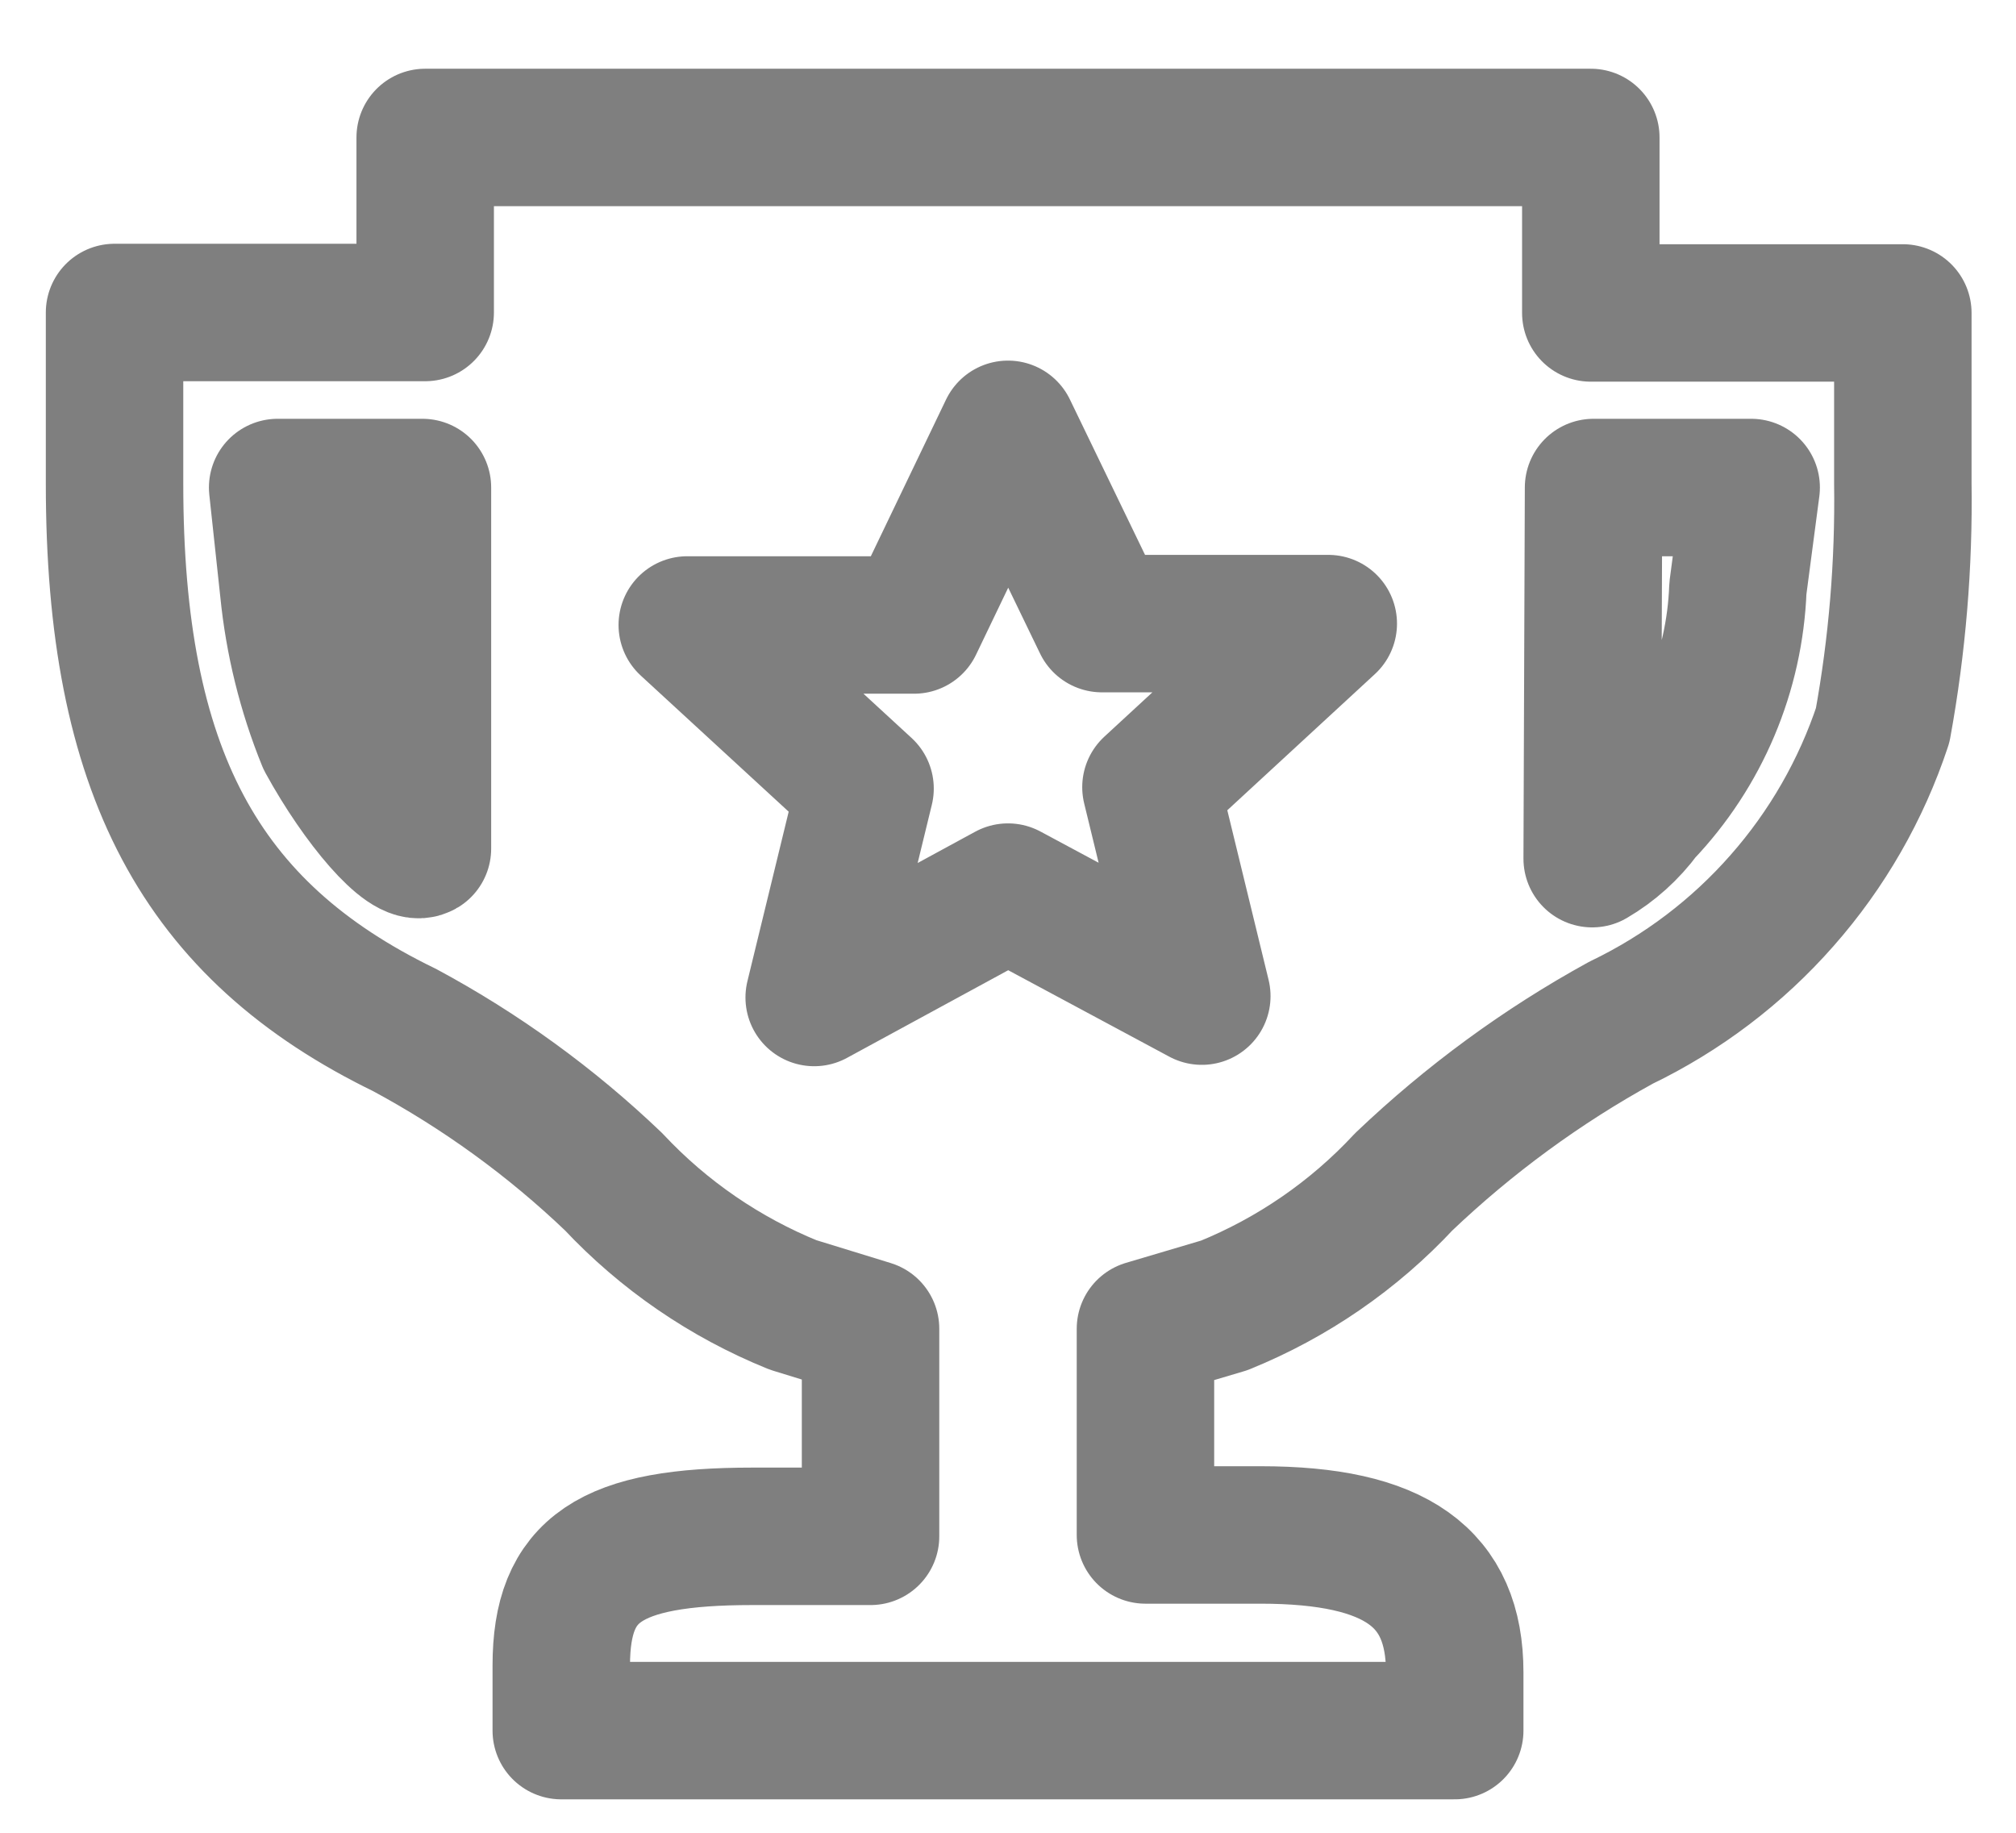 <svg width="22" height="20" viewBox="0 0 22 20" fill="none" xmlns="http://www.w3.org/2000/svg">
<path d="M4.64 1.5V3.41H1.25V5.28C1.25 8.41 2.18 10.155 4.415 11.24C5.246 11.687 6.013 12.243 6.695 12.895C7.243 13.48 7.912 13.939 8.655 14.24L9.5 14.5V16.765H8.21C6.65 16.765 6.125 17.12 6.125 18.175V18.885H15.875V18.25C15.875 17.215 15.235 16.75 13.755 16.75H12.5V14.5L13.36 14.245C14.104 13.943 14.773 13.483 15.32 12.895C16.032 12.217 16.828 11.633 17.69 11.16C18.359 10.838 18.957 10.385 19.447 9.827C19.938 9.27 20.311 8.62 20.545 7.915C20.704 7.043 20.778 6.157 20.765 5.27V3.415H17.36V1.5H4.64ZM11 4.685L12.025 6.805H14.495L12.56 8.59L13.115 10.87L11 9.735L8.885 10.885L9.44 8.605L7.5 6.82H9.975L11 4.685ZM3.03 5.32H4.61V9.26C4.445 9.36 3.93 8.76 3.555 8.075C3.342 7.551 3.206 6.998 3.15 6.435L3.03 5.32ZM17.39 5.32H19.11L18.965 6.42C18.931 7.336 18.563 8.207 17.93 8.87C17.781 9.073 17.592 9.243 17.375 9.37L17.39 5.32Z" stroke="black" stroke-opacity="0.5" stroke-width="1.5" stroke-linecap="round" stroke-linejoin="round"/>
</svg>
